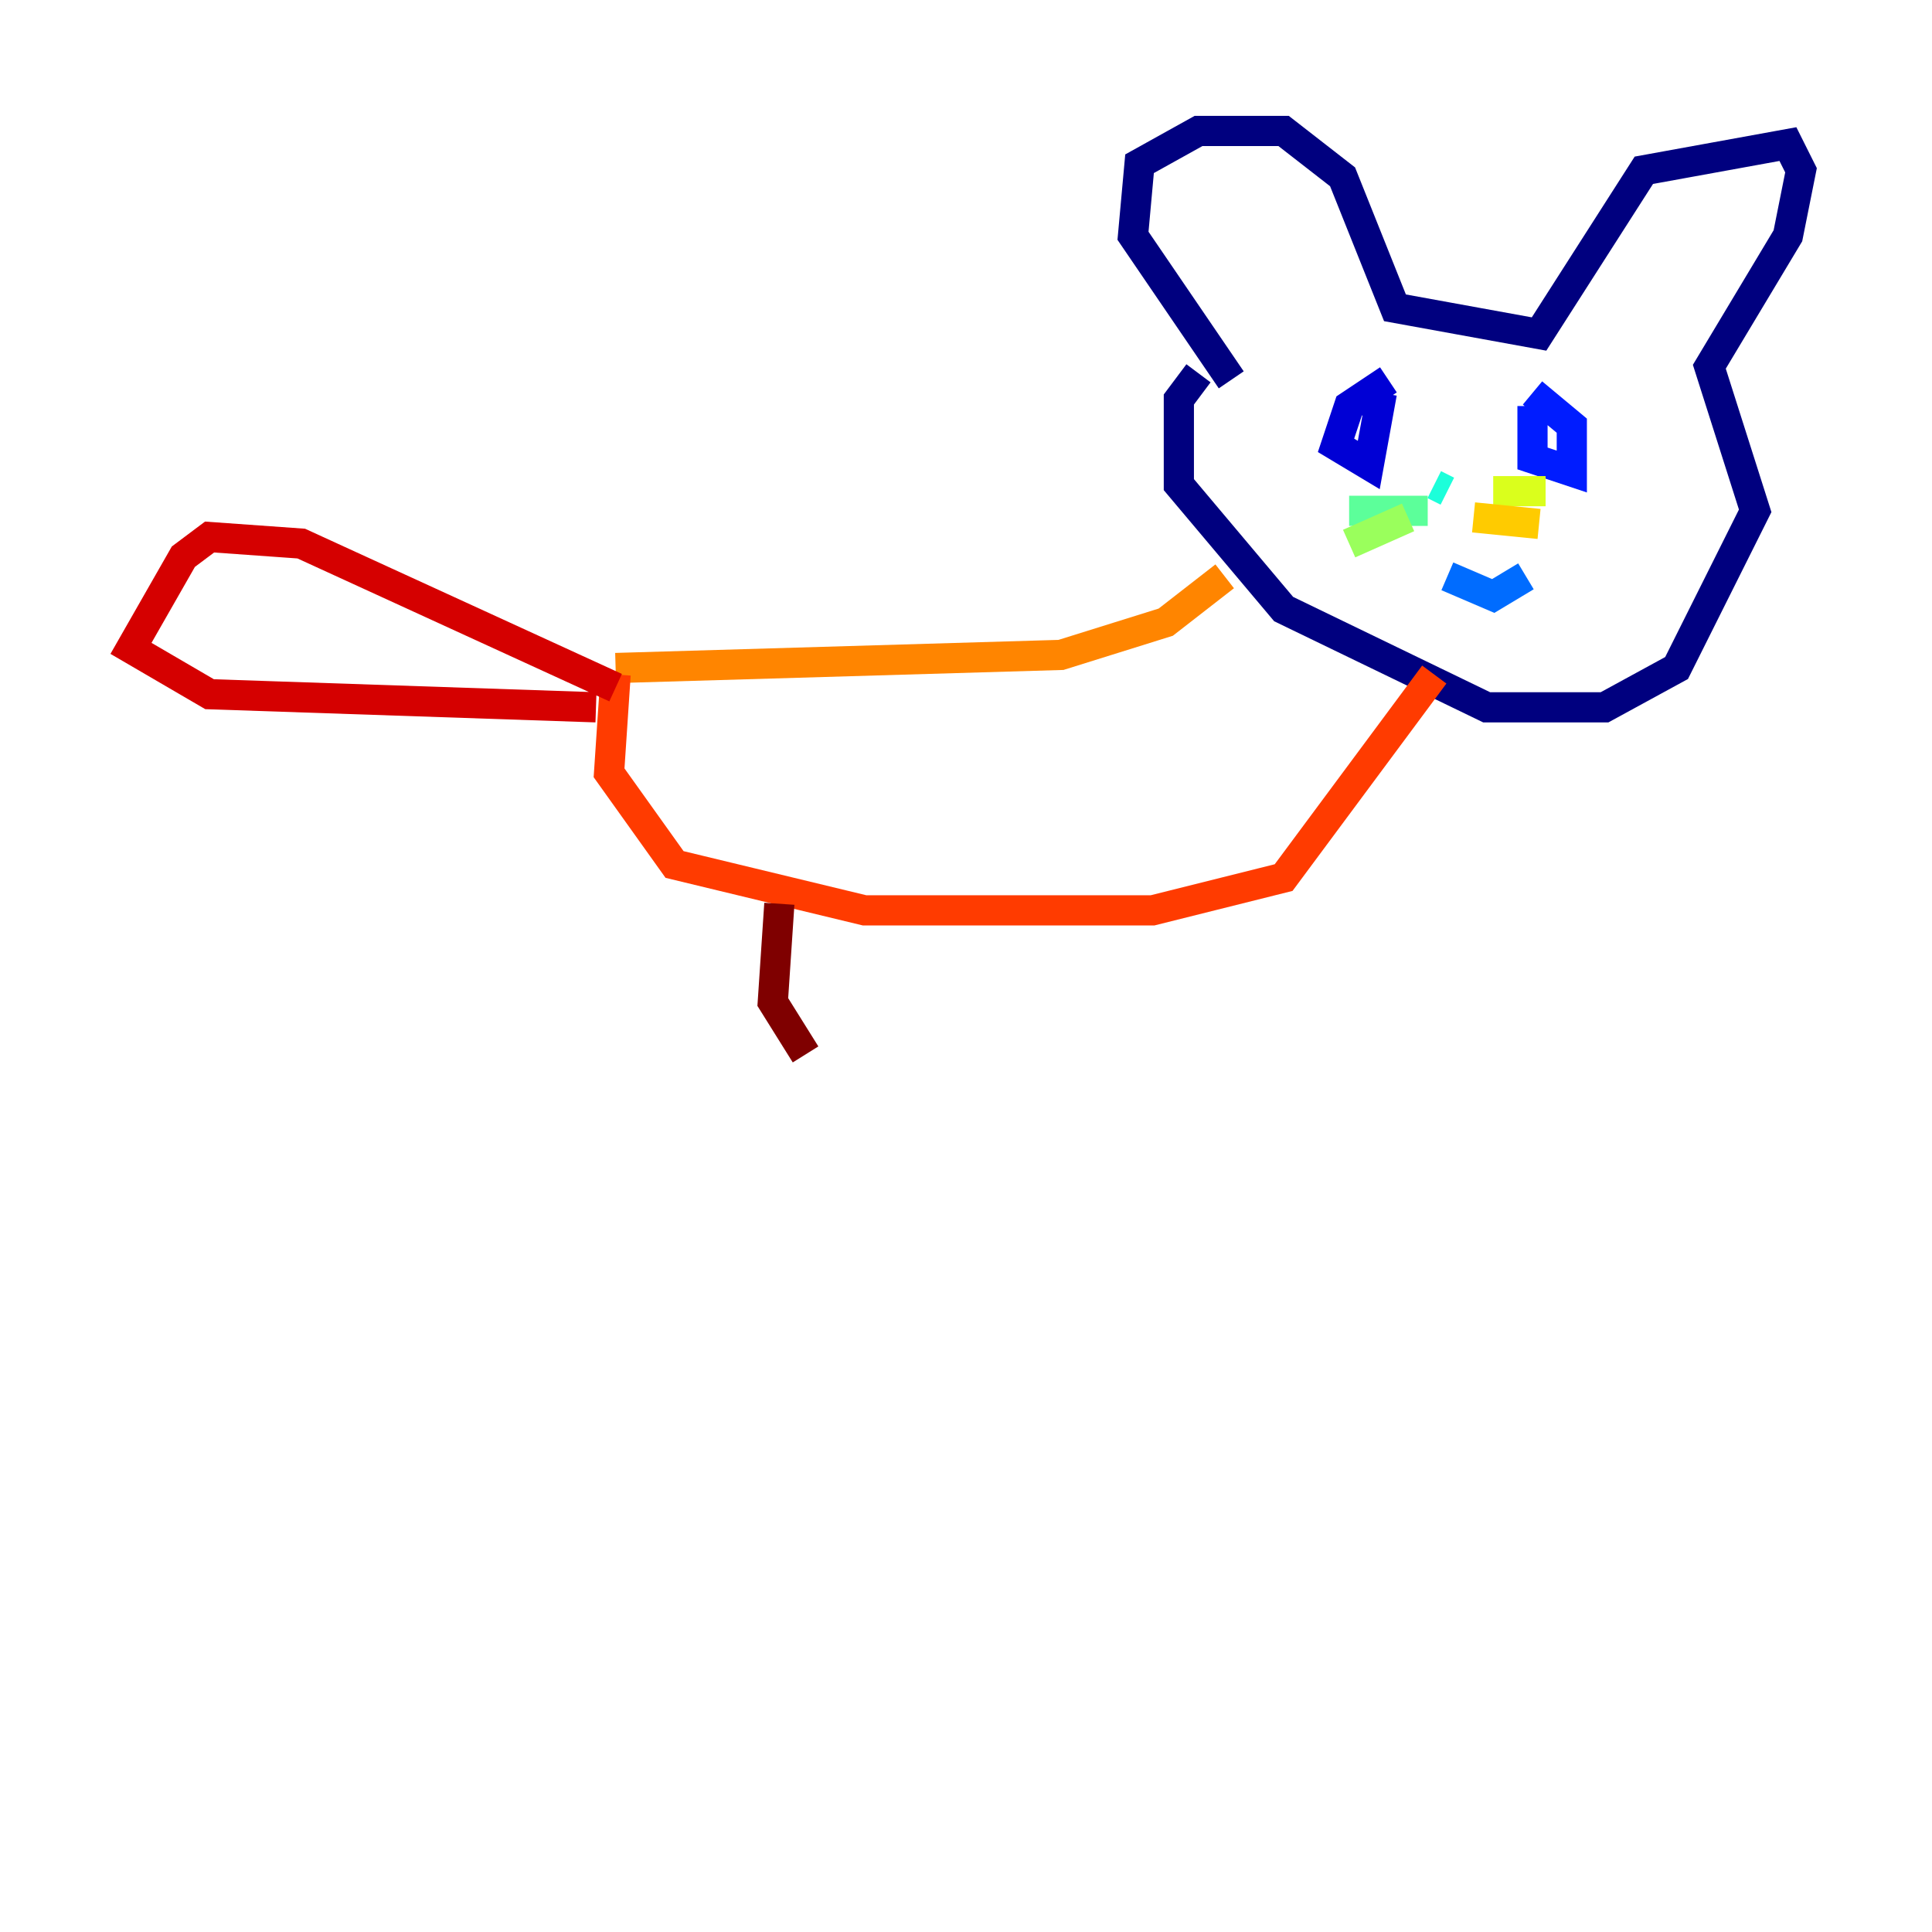 <?xml version="1.0" encoding="utf-8" ?>
<svg baseProfile="tiny" height="128" version="1.2" viewBox="0,0,128,128" width="128" xmlns="http://www.w3.org/2000/svg" xmlns:ev="http://www.w3.org/2001/xml-events" xmlns:xlink="http://www.w3.org/1999/xlink"><defs /><polyline fill="none" points="81.573,25.166 75.064,15.62 75.498,10.848 79.403,8.678 85.044,8.678 88.949,11.715 92.42,20.393 101.966,22.129 108.909,11.281 118.454,9.546 119.322,11.281 118.454,15.62 113.248,24.298 116.285,33.844 111.078,44.258 106.305,46.861 98.495,46.861 85.044,40.352 78.102,32.108 78.102,26.468 79.403,24.732" stroke="#00007f" stroke-width="2" /><polyline fill="none" points="91.986,25.166 89.383,26.902 88.515,29.505 90.685,30.807 91.552,26.034" stroke="#0000d5" stroke-width="2" /><polyline fill="none" points="101.532,26.902 101.532,30.373 104.136,31.241 104.136,28.203 101.532,26.034" stroke="#001cff" stroke-width="2" /><polyline fill="none" points="95.891,38.183 98.929,39.485 101.098,38.183" stroke="#006cff" stroke-width="2" /><polyline fill="none" points="95.458,33.41 95.458,33.41" stroke="#00b8ff" stroke-width="2" /><polyline fill="none" points="95.024,32.108 95.891,32.542" stroke="#1cffda" stroke-width="2" /><polyline fill="none" points="94.59,33.844 89.383,33.844" stroke="#5cff9a" stroke-width="2" /><polyline fill="none" points="93.288,34.278 89.383,36.014" stroke="#9aff5c" stroke-width="2" /><polyline fill="none" points="98.929,32.542 102.4,32.542" stroke="#daff1c" stroke-width="2" /><polyline fill="none" points="97.627,34.278 101.966,34.712" stroke="#ffcb00" stroke-width="2" /><polyline fill="none" points="81.139,38.183 77.234,41.22 70.291,43.39 40.786,44.258" stroke="#ff8500" stroke-width="2" /><polyline fill="none" points="95.024,44.691 85.044,58.142 76.366,60.312 57.275,60.312 44.691,57.275 40.352,51.2 40.786,44.691" stroke="#ff3b00" stroke-width="2" /><polyline fill="none" points="40.786,45.559 19.959,36.014 13.885,35.58 12.149,36.881 8.678,42.956 13.885,45.993 39.485,46.861" stroke="#d50000" stroke-width="2" /><polyline fill="none" points="51.634,59.878 51.2,66.386 53.37,69.858" stroke="#7f0000" stroke-width="2" /></svg>
